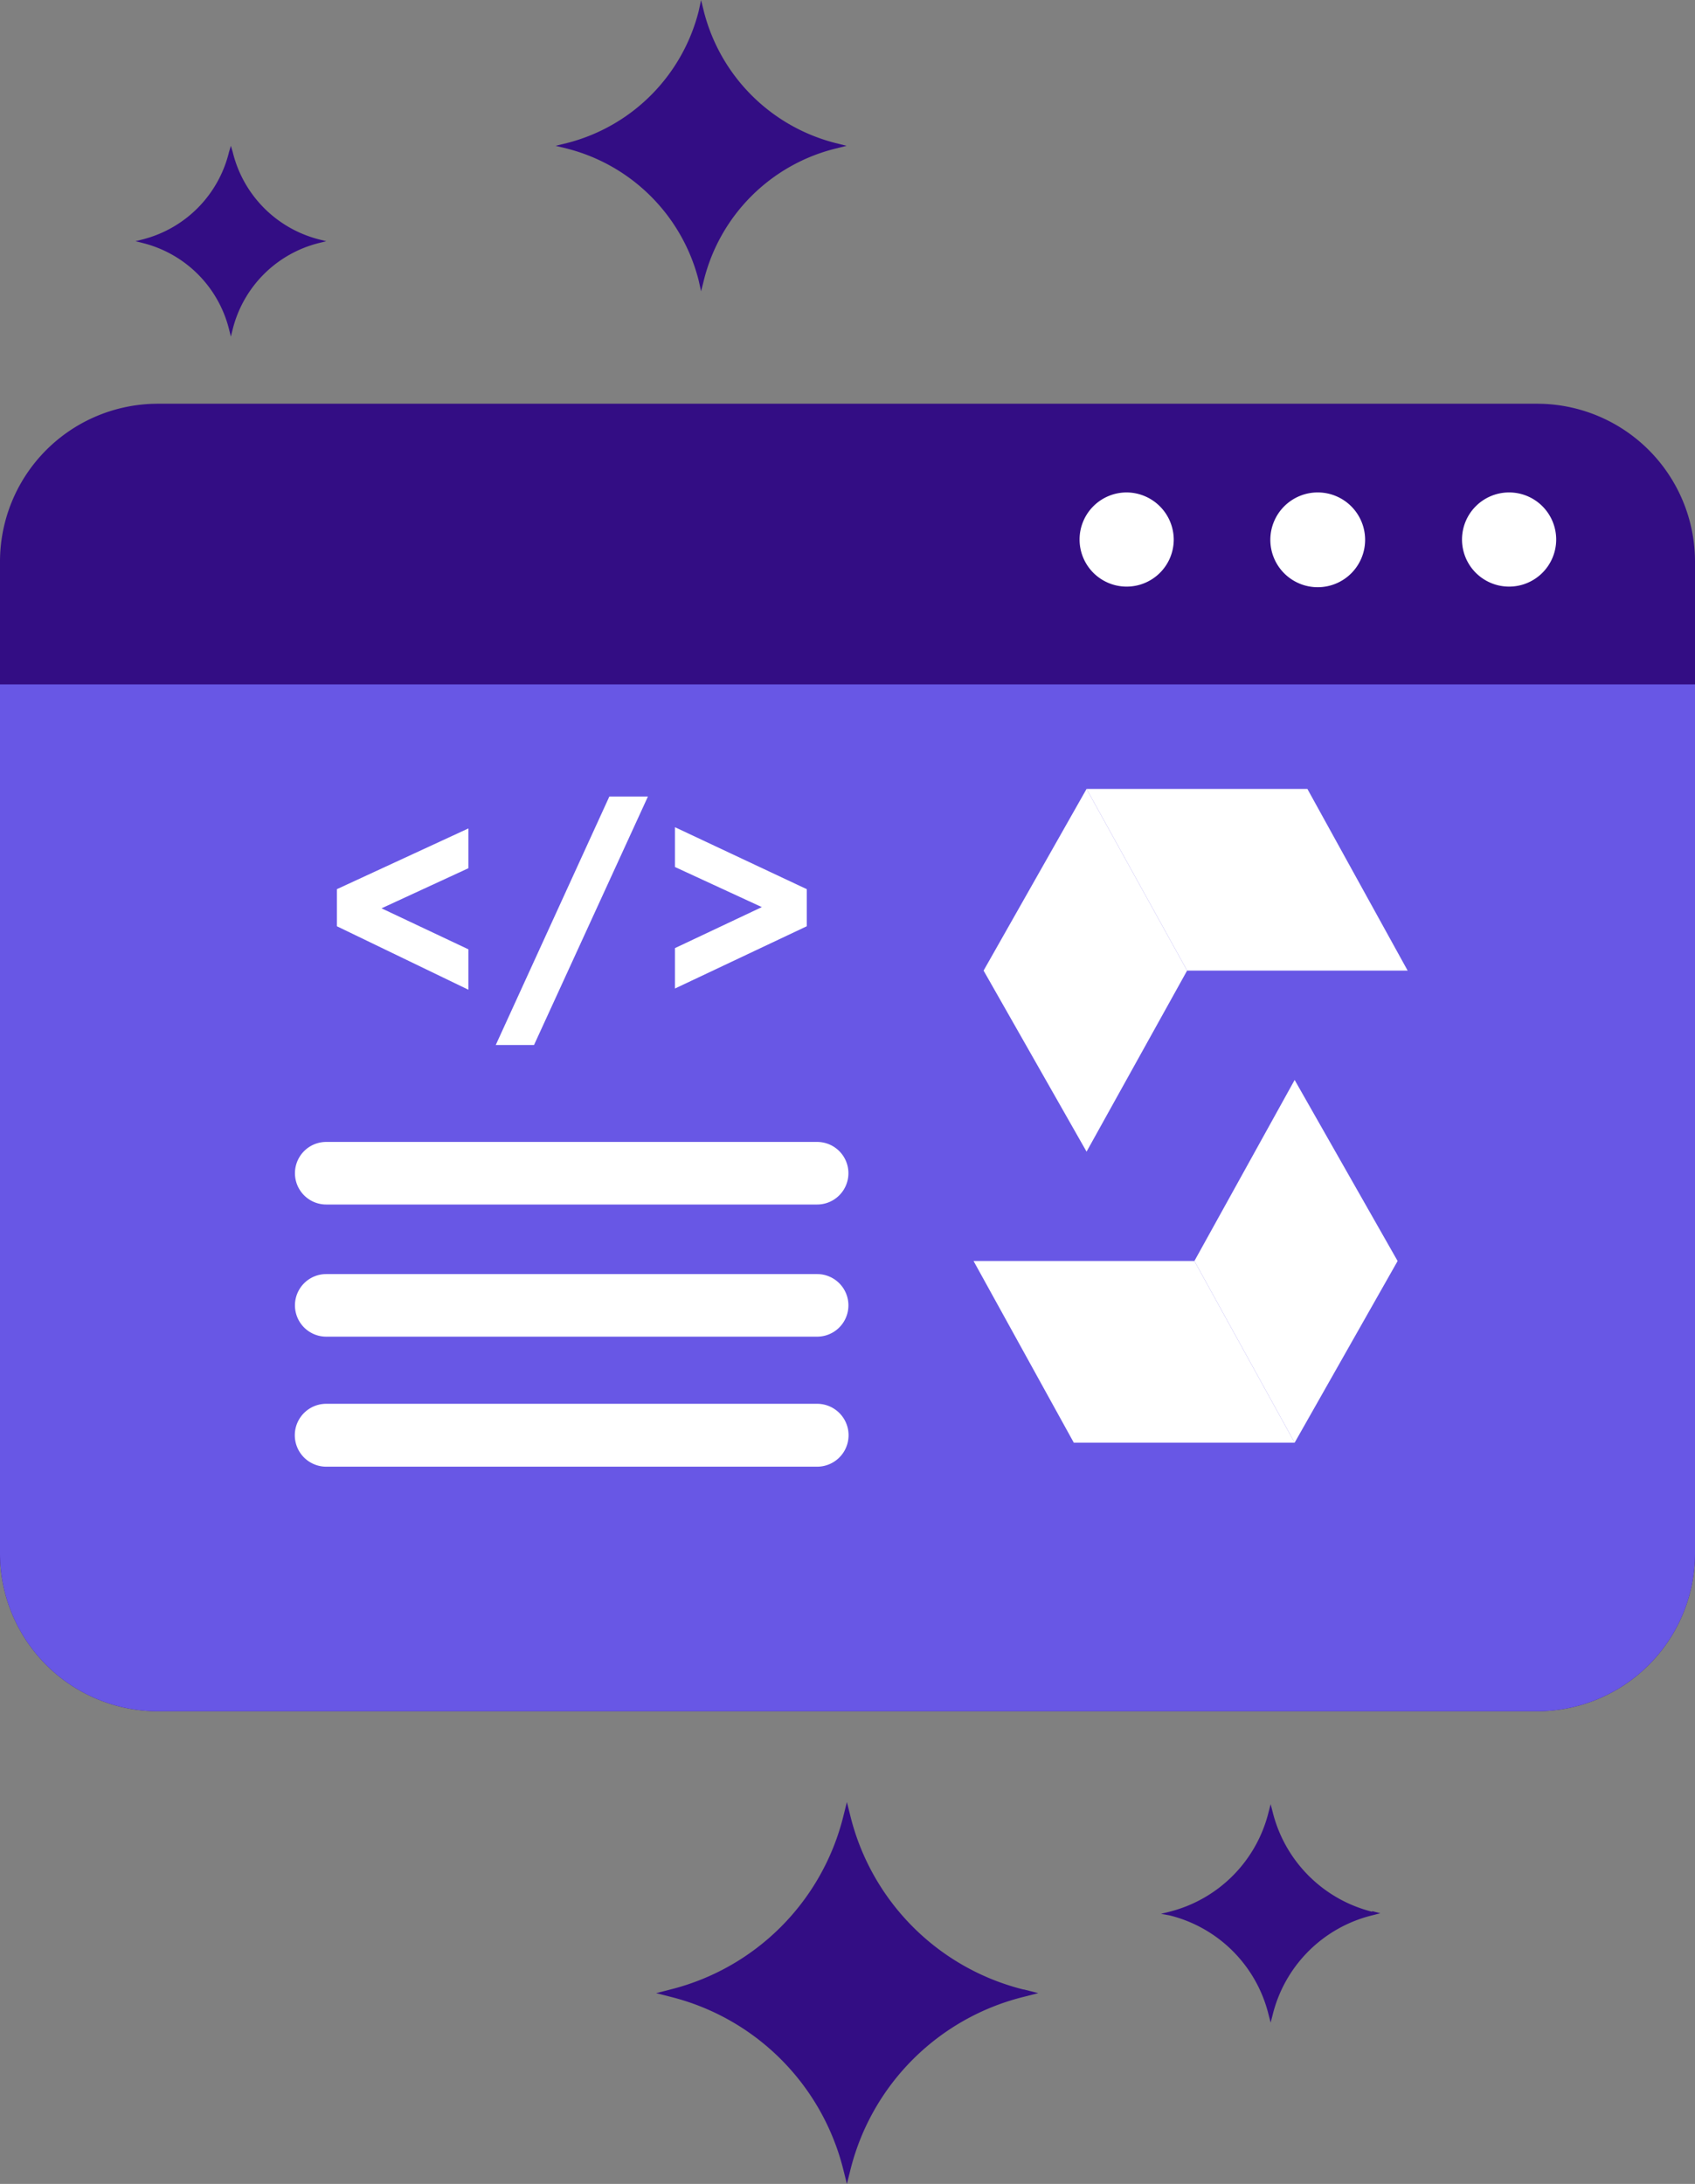 <svg xmlns="http://www.w3.org/2000/svg" viewBox="0 0 55.8 71.89"><rect x="0" y="0" width="55.8" height="71.89" fill="#808080" stroke="none"/><defs><style>.cls-1{fill:#330d84;}.cls-2{fill:#fff;}.cls-3{fill:#6857e5;}</style></defs><title>modu2-ch-2</title><g id="图层_2" data-name="图层 2"><g id="Layer_1" data-name="Layer 1"><path class="cls-1" d="M50.6,56.33H5.2A5.2,5.2,0,0,1,0,51.13V18.49a5.2,5.2,0,0,1,5.2-5.2H50.6a5.2,5.2,0,0,1,5.2,5.2V51.13a5.2,5.2,0,0,1-5.2,5.2Z"/><path class="cls-2" d="M38.64,17.77a1.55,1.55,0,1,1-1.55-1.56A1.56,1.56,0,0,1,38.64,17.77Z"/><path class="cls-2" d="M44.94,17.77a1.56,1.56,0,1,1-1.55-1.56A1.56,1.56,0,0,1,44.94,17.77Z"/><path class="cls-2" d="M51.23,17.77a1.55,1.55,0,1,1-1.55-1.56A1.55,1.55,0,0,1,51.23,17.77Z"/><path class="cls-3" d="M50.6,56.33H5.2A5.2,5.2,0,0,1,0,51.13V22.53H55.8v28.6a5.2,5.2,0,0,1-5.2,5.2Z"/><path class="cls-1" d="M27.51,4.71l.36.09-.36.09a5.94,5.94,0,0,0-4.34,4.34l-.09.36L23,9.23a6,6,0,0,0-4.34-4.34l-.37-.09.37-.09A6,6,0,0,0,23,.37L23.08,0l.09.37a6,6,0,0,0,4.34,4.34Z"/><path class="cls-1" d="M10.5,7.88l.24.06L10.5,8a3.9,3.9,0,0,0-2.84,2.84l-.06.24-.06-.24A3.9,3.9,0,0,0,4.7,8l-.24-.06.24-.06A3.92,3.92,0,0,0,7.54,5L7.6,4.8,7.66,5A3.92,3.92,0,0,0,10.5,7.88Z"/><path class="cls-1" d="M45.17,62.91l.27.07-.27.07a4.47,4.47,0,0,0-3.27,3.26l-.07.27-.07-.27a4.46,4.46,0,0,0-3.26-3.26L38.22,63l.28-.07a4.49,4.49,0,0,0,3.26-3.27l.07-.27.07.27a4.5,4.5,0,0,0,3.27,3.27Z"/><path class="cls-1" d="M33.71,65.49l.47.12-.47.12A7.81,7.81,0,0,0,28,71.41l-.12.48-.12-.48a7.81,7.81,0,0,0-5.69-5.68l-.47-.12.47-.12a7.82,7.82,0,0,0,5.69-5.69l.12-.48.12.48a7.82,7.82,0,0,0,5.69,5.69Z"/><path class="cls-2" d="M11.09,30.49V29.27l4.33-2v1.31l-2.86,1.32,2.86,1.35v1.33Z"/><path class="cls-2" d="M20.06,26.22h1.27L17.58,34.4H16.32Z"/><path class="cls-2" d="M26.56,29.27v1.22l-4.34,2.05V31.21l2.86-1.35-2.86-1.32V27.23Z"/><path class="cls-2" d="M26.9,39.65H10.74a1,1,0,1,1,0-2.06H26.9a1,1,0,1,1,0,2.06Z"/><path class="cls-2" d="M26.9,44H10.74a1,1,0,1,1,0-2.06H26.9a1,1,0,1,1,0,2.06Z"/><path class="cls-2" d="M26.9,48.28H10.74a1,1,0,0,1,0-2.07H26.9a1,1,0,1,1,0,2.07Z"/><polygon class="cls-2" points="46.34 31.95 39.08 31.95 35.77 25.97 43.04 25.97 46.34 31.95"/><polygon class="cls-2" points="35.77 37.91 39.08 31.95 35.77 25.97 32.38 31.95 35.77 37.91"/><polygon class="cls-2" points="32.05 41.51 39.32 41.51 42.62 47.49 35.35 47.49 32.05 41.51"/><polygon class="cls-2" points="42.62 35.55 39.32 41.51 42.62 47.49 46.01 41.51 42.62 35.55"/></g></g></svg>